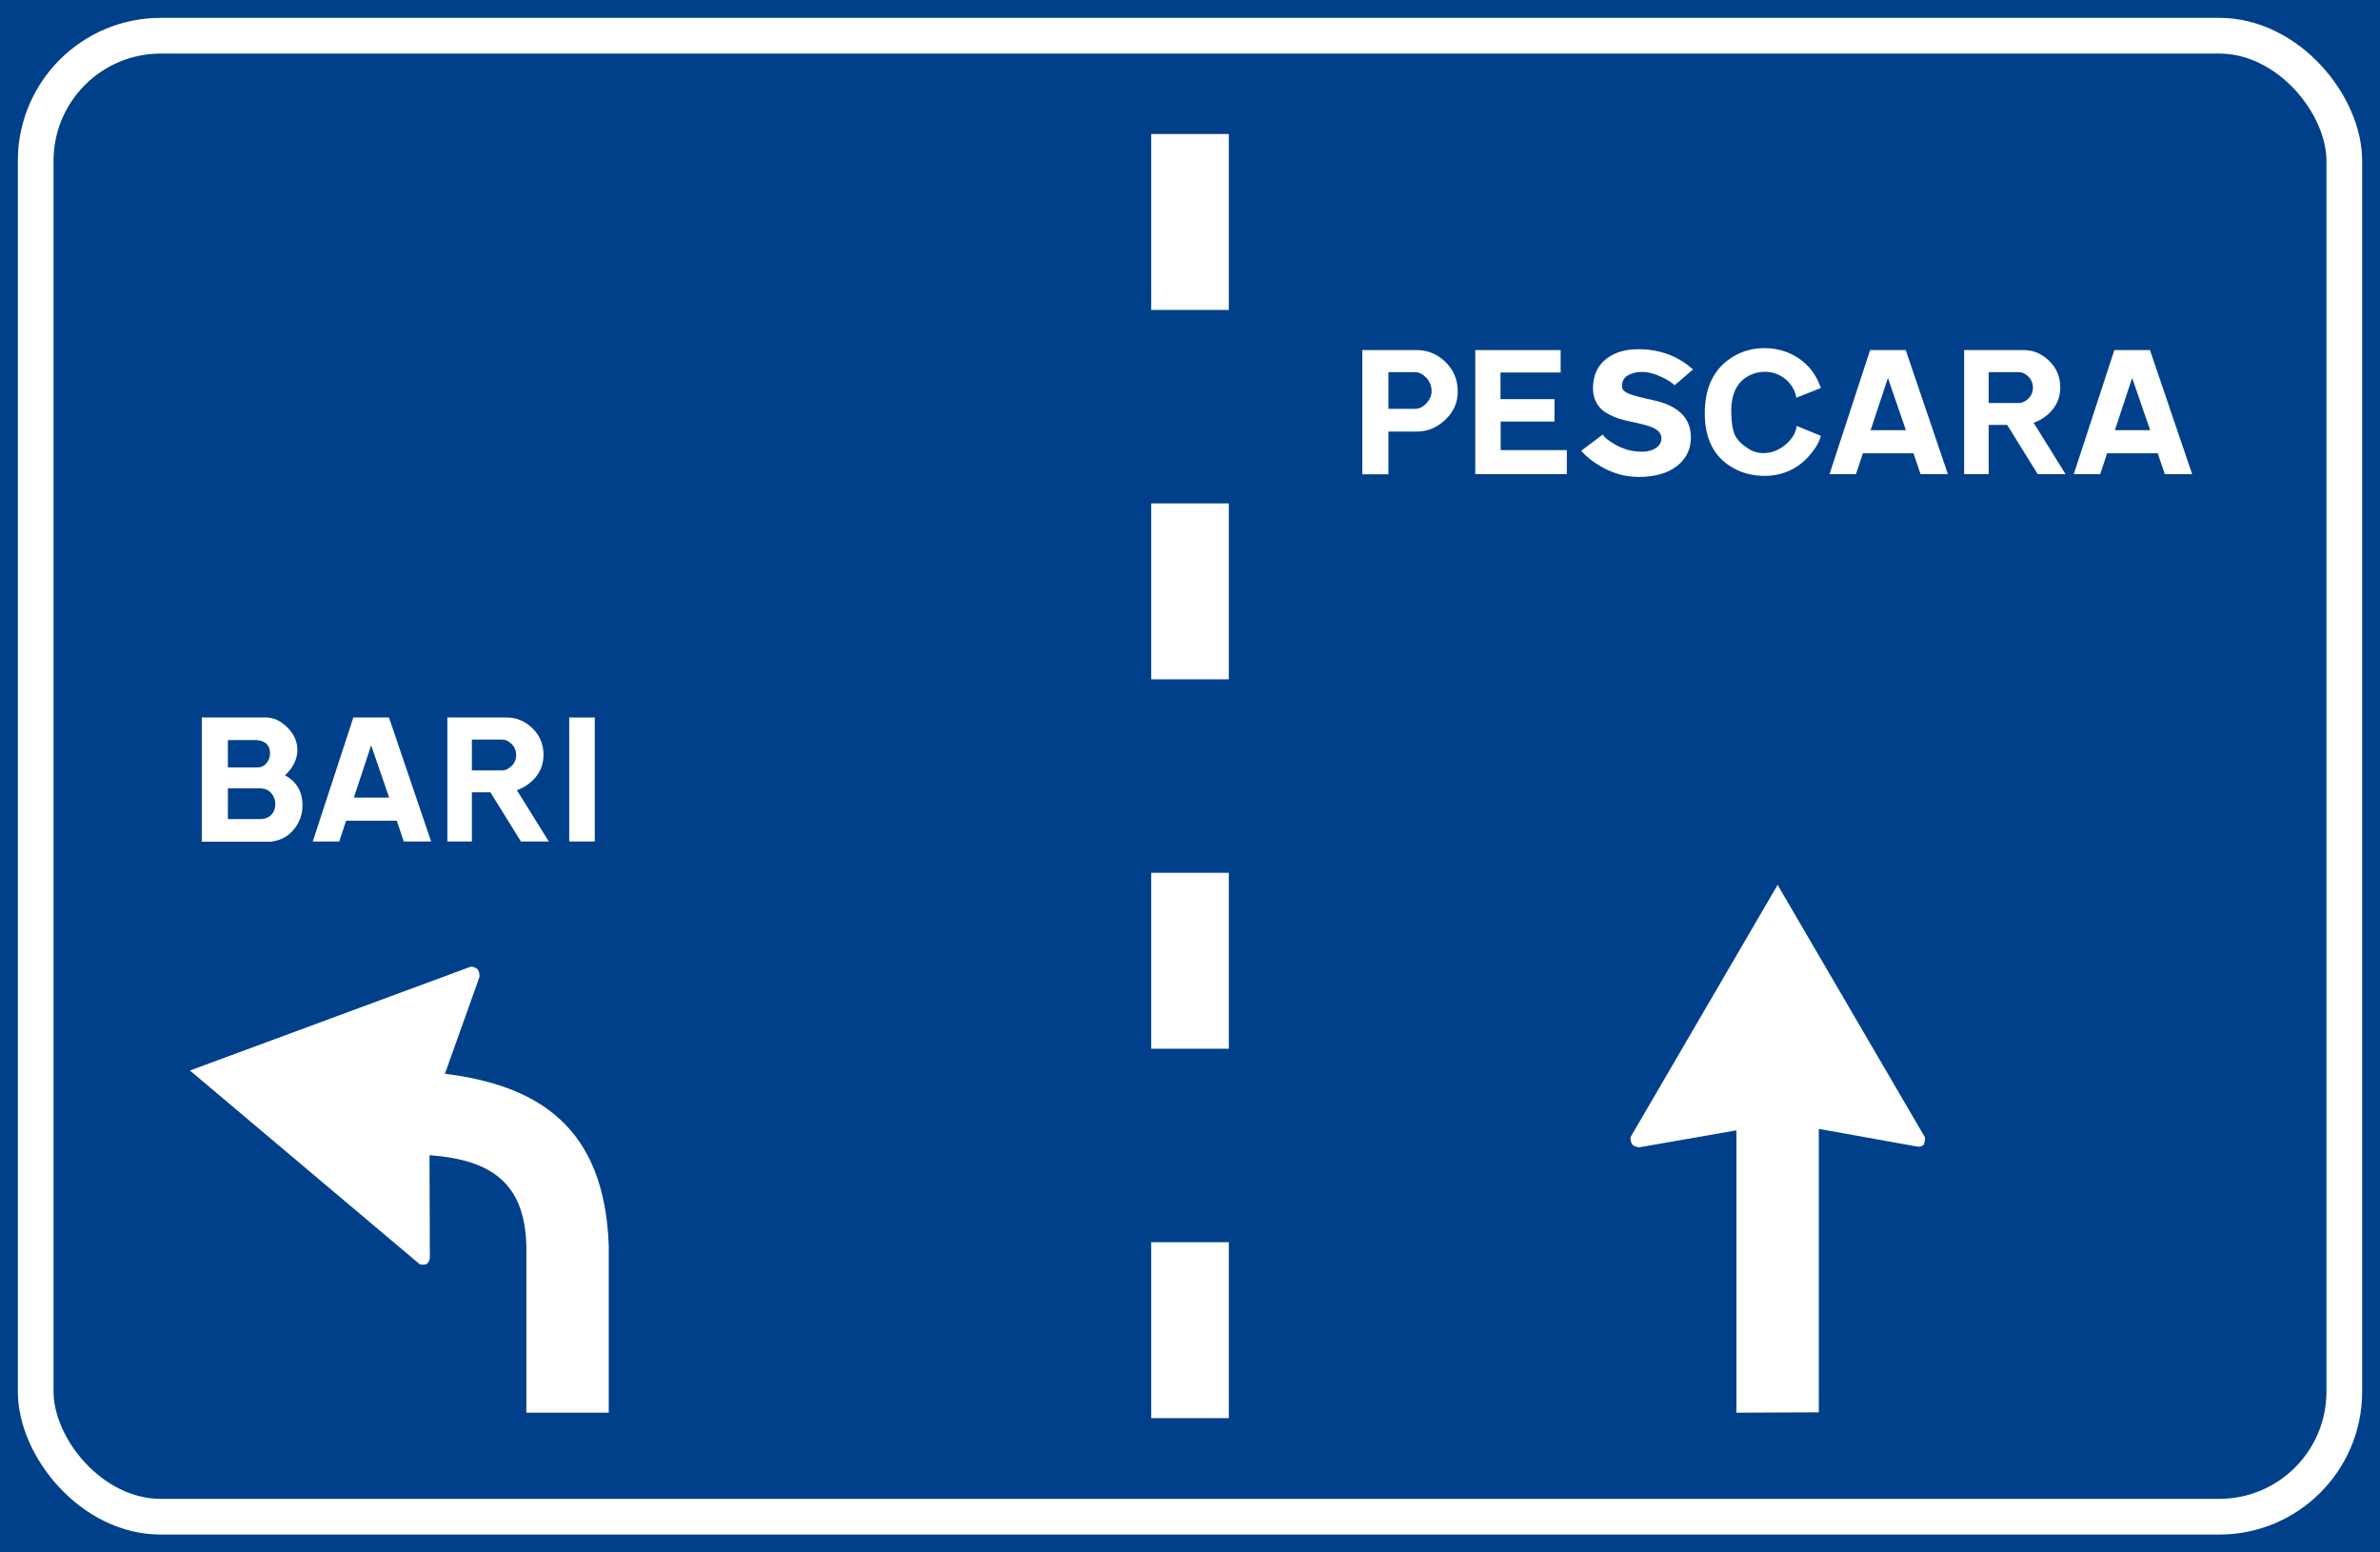 <?xml version="1.0" encoding="UTF-8" standalone="no"?>
<!-- Created with Inkscape (http://www.inkscape.org/) -->

<svg
   xmlns:dc="http://purl.org/dc/elements/1.1/"
   xmlns:cc="http://creativecommons.org/ns#"
   xmlns:rdf="http://www.w3.org/1999/02/22-rdf-syntax-ns#"
   xmlns:svg="http://www.w3.org/2000/svg"
   xmlns="http://www.w3.org/2000/svg"
   xmlns:sodipodi="http://sodipodi.sourceforge.net/DTD/sodipodi-0.dtd"
   xmlns:inkscape="http://www.inkscape.org/namespaces/inkscape"
   version="1.1"
   width="2300"
   height="1500"
   id="svg2"
   inkscape:version="0.48.5 r10040"
   sodipodi:docname="CANC Camion.svg"
   sodipodi:version="0.32"
   inkscape:output_extension="org.inkscape.output.svg.inkscape">
  <sodipodi:namedview
     pagecolor="#ffffff"
     bordercolor="#666666"
     borderopacity="1"
     objecttolerance="10"
     gridtolerance="10"
     guidetolerance="10"
     inkscape:pageopacity="0"
     inkscape:pageshadow="2"
     inkscape:window-width="1366"
     inkscape:window-height="705"
     id="namedview2875"
     showgrid="false"
     inkscape:zoom="0.10576258"
     inkscape:cx="-200.90498"
     inkscape:cy="654.44811"
     inkscape:window-x="-8"
     inkscape:window-y="-8"
     inkscape:window-maximized="1"
     inkscape:current-layer="svg2"
     showguides="true"
     inkscape:guide-bbox="true"
     fit-margin-top="0"
     fit-margin-left="0"
     fit-margin-right="0"
     fit-margin-bottom="0" />
  <defs
     id="defs4">
    <inkscape:perspective
       sodipodi:type="inkscape:persp3d"
       inkscape:vp_x="0 : 100 : 1"
       inkscape:vp_y="0 : 1000 : 0"
       inkscape:vp_z="200 : 100 : 1"
       inkscape:persp3d-origin="100 : 66.666667 : 1"
       id="perspective2879" />
    <inkscape:perspective
       id="perspective2839"
       inkscape:persp3d-origin="0.5 : 0.33333333 : 1"
       inkscape:vp_z="1 : 0.5 : 1"
       inkscape:vp_y="0 : 1000 : 0"
       inkscape:vp_x="0 : 0.5 : 1"
       sodipodi:type="inkscape:persp3d" />
    <inkscape:perspective
       id="perspective3649"
       inkscape:persp3d-origin="0.5 : 0.33333333 : 1"
       inkscape:vp_z="1 : 0.5 : 1"
       inkscape:vp_y="0 : 1000 : 0"
       inkscape:vp_x="0 : 0.5 : 1"
       sodipodi:type="inkscape:persp3d" />
    <inkscape:perspective
       id="perspective3679"
       inkscape:persp3d-origin="0.5 : 0.33333333 : 1"
       inkscape:vp_z="1 : 0.5 : 1"
       inkscape:vp_y="0 : 1000 : 0"
       inkscape:vp_x="0 : 0.5 : 1"
       sodipodi:type="inkscape:persp3d" />
    <inkscape:perspective
       id="perspective3713"
       inkscape:persp3d-origin="0.5 : 0.33333333 : 1"
       inkscape:vp_z="1 : 0.5 : 1"
       inkscape:vp_y="0 : 1000 : 0"
       inkscape:vp_x="0 : 0.5 : 1"
       sodipodi:type="inkscape:persp3d" />
    <inkscape:perspective
       id="perspective3741"
       inkscape:persp3d-origin="0.5 : 0.33333333 : 1"
       inkscape:vp_z="1 : 0.5 : 1"
       inkscape:vp_y="0 : 1000 : 0"
       inkscape:vp_x="0 : 0.5 : 1"
       sodipodi:type="inkscape:persp3d" />
    <inkscape:perspective
       id="perspective3765"
       inkscape:persp3d-origin="0.5 : 0.33333333 : 1"
       inkscape:vp_z="1 : 0.5 : 1"
       inkscape:vp_y="0 : 1000 : 0"
       inkscape:vp_x="0 : 0.5 : 1"
       sodipodi:type="inkscape:persp3d" />
    <inkscape:perspective
       id="perspective3801"
       inkscape:persp3d-origin="0.5 : 0.33333333 : 1"
       inkscape:vp_z="1 : 0.5 : 1"
       inkscape:vp_y="0 : 1000 : 0"
       inkscape:vp_x="0 : 0.5 : 1"
       sodipodi:type="inkscape:persp3d" />
    <inkscape:perspective
       id="perspective2863"
       inkscape:persp3d-origin="0.5 : 0.33333333 : 1"
       inkscape:vp_z="1 : 0.5 : 1"
       inkscape:vp_y="0 : 1000 : 0"
       inkscape:vp_x="0 : 0.5 : 1"
       sodipodi:type="inkscape:persp3d" />
    <inkscape:perspective
       id="perspective3859"
       inkscape:persp3d-origin="0.5 : 0.33333333 : 1"
       inkscape:vp_z="1 : 0.5 : 1"
       inkscape:vp_y="0 : 1000 : 0"
       inkscape:vp_x="0 : 0.5 : 1"
       sodipodi:type="inkscape:persp3d" />
    <inkscape:perspective
       id="perspective3964"
       inkscape:persp3d-origin="0.5 : 0.33333333 : 1"
       inkscape:vp_z="1 : 0.5 : 1"
       inkscape:vp_y="0 : 1000 : 0"
       inkscape:vp_x="0 : 0.5 : 1"
       sodipodi:type="inkscape:persp3d" />
    <inkscape:perspective
       id="perspective3988"
       inkscape:persp3d-origin="0.5 : 0.33333333 : 1"
       inkscape:vp_z="1 : 0.5 : 1"
       inkscape:vp_y="0 : 1000 : 0"
       inkscape:vp_x="0 : 0.5 : 1"
       sodipodi:type="inkscape:persp3d" />
    <inkscape:perspective
       id="perspective2879-7"
       inkscape:persp3d-origin="0.5 : 0.33333333 : 1"
       inkscape:vp_z="1 : 0.5 : 1"
       inkscape:vp_y="0 : 1000 : 0"
       inkscape:vp_x="0 : 0.5 : 1"
       sodipodi:type="inkscape:persp3d" />
    <inkscape:perspective
       id="perspective4031"
       inkscape:persp3d-origin="0.5 : 0.33333333 : 1"
       inkscape:vp_z="1 : 0.5 : 1"
       inkscape:vp_y="0 : 1000 : 0"
       inkscape:vp_x="0 : 0.5 : 1"
       sodipodi:type="inkscape:persp3d" />
    <inkscape:perspective
       id="perspective4047"
       inkscape:persp3d-origin="0.5 : 0.33333333 : 1"
       inkscape:vp_z="1 : 0.5 : 1"
       inkscape:vp_y="0 : 1000 : 0"
       inkscape:vp_x="0 : 0.5 : 1"
       sodipodi:type="inkscape:persp3d" />
    <inkscape:perspective
       id="perspective4063"
       inkscape:persp3d-origin="0.5 : 0.33333333 : 1"
       inkscape:vp_z="1 : 0.5 : 1"
       inkscape:vp_y="0 : 1000 : 0"
       inkscape:vp_x="0 : 0.5 : 1"
       sodipodi:type="inkscape:persp3d" />
    <inkscape:perspective
       id="perspective4079"
       inkscape:persp3d-origin="0.5 : 0.33333333 : 1"
       inkscape:vp_z="1 : 0.5 : 1"
       inkscape:vp_y="0 : 1000 : 0"
       inkscape:vp_x="0 : 0.5 : 1"
       sodipodi:type="inkscape:persp3d" />
    <inkscape:perspective
       id="perspective4097"
       inkscape:persp3d-origin="0.5 : 0.33333333 : 1"
       inkscape:vp_z="1 : 0.5 : 1"
       inkscape:vp_y="0 : 1000 : 0"
       inkscape:vp_x="0 : 0.5 : 1"
       sodipodi:type="inkscape:persp3d" />
    <inkscape:perspective
       id="perspective4115"
       inkscape:persp3d-origin="0.5 : 0.33333333 : 1"
       inkscape:vp_z="1 : 0.5 : 1"
       inkscape:vp_y="0 : 1000 : 0"
       inkscape:vp_x="0 : 0.5 : 1"
       sodipodi:type="inkscape:persp3d" />
    <inkscape:perspective
       id="perspective4129"
       inkscape:persp3d-origin="0.5 : 0.33333333 : 1"
       inkscape:vp_z="1 : 0.5 : 1"
       inkscape:vp_y="0 : 1000 : 0"
       inkscape:vp_x="0 : 0.5 : 1"
       sodipodi:type="inkscape:persp3d" />
    <inkscape:perspective
       id="perspective4153"
       inkscape:persp3d-origin="0.5 : 0.33333333 : 1"
       inkscape:vp_z="1 : 0.5 : 1"
       inkscape:vp_y="0 : 1000 : 0"
       inkscape:vp_x="0 : 0.5 : 1"
       sodipodi:type="inkscape:persp3d" />
    <inkscape:perspective
       id="perspective4179"
       inkscape:persp3d-origin="0.5 : 0.33333333 : 1"
       inkscape:vp_z="1 : 0.5 : 1"
       inkscape:vp_y="0 : 1000 : 0"
       inkscape:vp_x="0 : 0.5 : 1"
       sodipodi:type="inkscape:persp3d" />
    <inkscape:perspective
       id="perspective4195"
       inkscape:persp3d-origin="0.5 : 0.33333333 : 1"
       inkscape:vp_z="1 : 0.5 : 1"
       inkscape:vp_y="0 : 1000 : 0"
       inkscape:vp_x="0 : 0.5 : 1"
       sodipodi:type="inkscape:persp3d" />
    <inkscape:perspective
       id="perspective4213"
       inkscape:persp3d-origin="0.5 : 0.33333333 : 1"
       inkscape:vp_z="1 : 0.5 : 1"
       inkscape:vp_y="0 : 1000 : 0"
       inkscape:vp_x="0 : 0.5 : 1"
       sodipodi:type="inkscape:persp3d" />
    <inkscape:perspective
       id="perspective4267"
       inkscape:persp3d-origin="0.5 : 0.33333333 : 1"
       inkscape:vp_z="1 : 0.5 : 1"
       inkscape:vp_y="0 : 1000 : 0"
       inkscape:vp_x="0 : 0.5 : 1"
       sodipodi:type="inkscape:persp3d" />
    <inkscape:perspective
       id="perspective4283"
       inkscape:persp3d-origin="0.5 : 0.33333333 : 1"
       inkscape:vp_z="1 : 0.5 : 1"
       inkscape:vp_y="0 : 1000 : 0"
       inkscape:vp_x="0 : 0.5 : 1"
       sodipodi:type="inkscape:persp3d" />
    <inkscape:perspective
       id="perspective4314"
       inkscape:persp3d-origin="0.5 : 0.33333333 : 1"
       inkscape:vp_z="1 : 0.5 : 1"
       inkscape:vp_y="0 : 1000 : 0"
       inkscape:vp_x="0 : 0.5 : 1"
       sodipodi:type="inkscape:persp3d" />
    <inkscape:perspective
       id="perspective4330"
       inkscape:persp3d-origin="0.5 : 0.33333333 : 1"
       inkscape:vp_z="1 : 0.5 : 1"
       inkscape:vp_y="0 : 1000 : 0"
       inkscape:vp_x="0 : 0.5 : 1"
       sodipodi:type="inkscape:persp3d" />
    <inkscape:perspective
       id="perspective4346"
       inkscape:persp3d-origin="0.5 : 0.33333333 : 1"
       inkscape:vp_z="1 : 0.5 : 1"
       inkscape:vp_y="0 : 1000 : 0"
       inkscape:vp_x="0 : 0.5 : 1"
       sodipodi:type="inkscape:persp3d" />
    <inkscape:perspective
       id="perspective3742"
       inkscape:persp3d-origin="0.5 : 0.33333333 : 1"
       inkscape:vp_z="1 : 0.5 : 1"
       inkscape:vp_y="0 : 1000 : 0"
       inkscape:vp_x="0 : 0.5 : 1"
       sodipodi:type="inkscape:persp3d" />
    <inkscape:perspective
       id="perspective3776"
       inkscape:persp3d-origin="0.5 : 0.33333333 : 1"
       inkscape:vp_z="1 : 0.5 : 1"
       inkscape:vp_y="0 : 1000 : 0"
       inkscape:vp_x="0 : 0.5 : 1"
       sodipodi:type="inkscape:persp3d" />
    <inkscape:perspective
       id="perspective3792"
       inkscape:persp3d-origin="0.5 : 0.33333333 : 1"
       inkscape:vp_z="1 : 0.5 : 1"
       inkscape:vp_y="0 : 1000 : 0"
       inkscape:vp_x="0 : 0.5 : 1"
       sodipodi:type="inkscape:persp3d" />
    <inkscape:perspective
       id="perspective3808"
       inkscape:persp3d-origin="0.5 : 0.33333333 : 1"
       inkscape:vp_z="1 : 0.5 : 1"
       inkscape:vp_y="0 : 1000 : 0"
       inkscape:vp_x="0 : 0.5 : 1"
       sodipodi:type="inkscape:persp3d" />
    <inkscape:perspective
       id="perspective3824"
       inkscape:persp3d-origin="0.5 : 0.33333333 : 1"
       inkscape:vp_z="1 : 0.5 : 1"
       inkscape:vp_y="0 : 1000 : 0"
       inkscape:vp_x="0 : 0.5 : 1"
       sodipodi:type="inkscape:persp3d" />
    <inkscape:perspective
       id="perspective4354"
       inkscape:persp3d-origin="0.5 : 0.33333333 : 1"
       inkscape:vp_z="1 : 0.5 : 1"
       inkscape:vp_y="0 : 1000 : 0"
       inkscape:vp_x="0 : 0.5 : 1"
       sodipodi:type="inkscape:persp3d" />
    <inkscape:perspective
       id="perspective4395"
       inkscape:persp3d-origin="0.5 : 0.33333333 : 1"
       inkscape:vp_z="1 : 0.5 : 1"
       inkscape:vp_y="0 : 1000 : 0"
       inkscape:vp_x="0 : 0.5 : 1"
       sodipodi:type="inkscape:persp3d" />
    <inkscape:perspective
       id="perspective4435"
       inkscape:persp3d-origin="0.5 : 0.33333333 : 1"
       inkscape:vp_z="1 : 0.5 : 1"
       inkscape:vp_y="0 : 1000 : 0"
       inkscape:vp_x="0 : 0.5 : 1"
       sodipodi:type="inkscape:persp3d" />
    <inkscape:perspective
       id="perspective4460"
       inkscape:persp3d-origin="0.5 : 0.33333333 : 1"
       inkscape:vp_z="1 : 0.5 : 1"
       inkscape:vp_y="0 : 1000 : 0"
       inkscape:vp_x="0 : 0.5 : 1"
       sodipodi:type="inkscape:persp3d" />
    <inkscape:perspective
       id="perspective4479"
       inkscape:persp3d-origin="0.5 : 0.33333333 : 1"
       inkscape:vp_z="1 : 0.5 : 1"
       inkscape:vp_y="0 : 1000 : 0"
       inkscape:vp_x="0 : 0.5 : 1"
       sodipodi:type="inkscape:persp3d" />
    <inkscape:perspective
       id="perspective4495"
       inkscape:persp3d-origin="0.5 : 0.33333333 : 1"
       inkscape:vp_z="1 : 0.5 : 1"
       inkscape:vp_y="0 : 1000 : 0"
       inkscape:vp_x="0 : 0.5 : 1"
       sodipodi:type="inkscape:persp3d" />
    <inkscape:perspective
       id="perspective4511"
       inkscape:persp3d-origin="0.5 : 0.33333333 : 1"
       inkscape:vp_z="1 : 0.5 : 1"
       inkscape:vp_y="0 : 1000 : 0"
       inkscape:vp_x="0 : 0.5 : 1"
       sodipodi:type="inkscape:persp3d" />
    <inkscape:perspective
       id="perspective4527"
       inkscape:persp3d-origin="0.5 : 0.33333333 : 1"
       inkscape:vp_z="1 : 0.5 : 1"
       inkscape:vp_y="0 : 1000 : 0"
       inkscape:vp_x="0 : 0.5 : 1"
       sodipodi:type="inkscape:persp3d" />
    <inkscape:perspective
       id="perspective4543"
       inkscape:persp3d-origin="0.5 : 0.33333333 : 1"
       inkscape:vp_z="1 : 0.5 : 1"
       inkscape:vp_y="0 : 1000 : 0"
       inkscape:vp_x="0 : 0.5 : 1"
       sodipodi:type="inkscape:persp3d" />
    <inkscape:perspective
       id="perspective4559"
       inkscape:persp3d-origin="0.5 : 0.33333333 : 1"
       inkscape:vp_z="1 : 0.5 : 1"
       inkscape:vp_y="0 : 1000 : 0"
       inkscape:vp_x="0 : 0.5 : 1"
       sodipodi:type="inkscape:persp3d" />
    <inkscape:perspective
       id="perspective4575"
       inkscape:persp3d-origin="0.5 : 0.33333333 : 1"
       inkscape:vp_z="1 : 0.5 : 1"
       inkscape:vp_y="0 : 1000 : 0"
       inkscape:vp_x="0 : 0.5 : 1"
       sodipodi:type="inkscape:persp3d" />
    <inkscape:perspective
       id="perspective4591"
       inkscape:persp3d-origin="0.5 : 0.33333333 : 1"
       inkscape:vp_z="1 : 0.5 : 1"
       inkscape:vp_y="0 : 1000 : 0"
       inkscape:vp_x="0 : 0.5 : 1"
       sodipodi:type="inkscape:persp3d" />
  </defs>
  <rect
     style="fill:#00408b;fill-opacity:1;stroke:none"
     id="rect10167"
     width="2300"
     height="1500"
     x="0"
     y="0"
     rx="0"
     ry="0" />
  <path
     inkscape:connector-curvature="0"
     d="m 1757.675,1364.651 -79.644,0.349 v -272.814 l -93.966,16.417 c -2.447,-0.349 -4.891,-1.047 -6.288,-2.446 -1.745,-1.396 -2.094,-4.89 -2.094,-7.335 L 1717.854,855 l 142.52,244.17 c 0,2.447 -0.699,5.939 -1.396,6.986 -1.746,1.396 -3.494,2.097 -5.938,1.745 l -95.364,-17.117 z"
     style="fill:#ffffff;fill-opacity:1;fill-rule:evenodd;stroke-width:0.153"
     id="path7285" />
  <g
     style="font-size:170.452px;font-style:normal;font-weight:normal;line-height:125%;letter-spacing:0px;word-spacing:0px;fill:#ffffff;fill-opacity:1;stroke:none;font-family:Sans"
     id="text10113-1"
     transform="translate(21.185,0)">
    <path
       d="m 1348.002,338.264 c 10.112,1.2e-4 19.089,3.581 26.93,10.742 8.409,7.841 12.614,17.556 12.614,29.146 -10e-5,11.135 -4.262,20.511 -12.786,28.126 -7.841,7.158 -16.76,10.737 -26.758,10.736 l -27.445,0 0,41.25 -25.223,0 0,-120 z m -27.445,21.307 0,35.455 25.738,0 c 4.092,7e-5 7.785,-1.818 11.08,-5.454 3.294,-3.636 4.942,-7.5 4.942,-11.592 -10e-5,-5.112 -1.817,-9.543 -5.452,-13.296 -3.295,-3.409 -6.818,-5.113 -10.57,-5.113 z"
       style="font-variant:normal;font-stretch:normal;fill:#ffffff;font-family:CodiceBianco;-inkscape-font-specification:CodiceBianco"
       id="path10300"
       inkscape:connector-curvature="0" />
    <path
       d="m 1487.004,338.264 0,21.65 -58.125,0 0,25.738 52.158,0 0,21.645 -51.987,0 0,27.616 63.919,0 0,23.179 -88.467,0 0,-119.828 z"
       style="font-variant:normal;font-stretch:normal;fill:#ffffff;font-family:CodiceBianco;-inkscape-font-specification:CodiceBianco"
       id="path10302"
       inkscape:connector-curvature="0" />
    <path
       d="m 1561.904,337.411 c 20.797,1.3e-4 38.467,6.535 53.011,19.606 l -17.728,15.168 c -3.523,-3.069 -7.898,-5.796 -13.124,-8.182 -6.478,-3.069 -12.727,-4.603 -18.747,-4.604 -3.298,1.1e-4 -6.424,0.512 -9.379,1.535 -6.932,2.275 -10.114,6.65 -9.545,13.124 0.229,2.615 2.502,4.775 6.819,6.481 3.863,1.588 11.589,3.633 23.179,6.133 24.32,5.23 36.48,17.218 36.48,35.965 -10e-5,11.479 -4.517,20.712 -13.551,27.7 -9.034,6.988 -21.336,10.482 -36.907,10.482 -12.953,10e-6 -25.281,-3.466 -36.985,-10.398 -7.387,-4.203 -13.58,-9.145 -18.581,-14.825 l 20.797,-15.683 c 1.932,2.955 5.909,6.136 11.933,9.545 8.066,4.546 16.417,6.877 25.052,6.991 5.909,0.111 10.683,-1.055 14.32,-3.498 3.638,-2.443 5.457,-5.596 5.457,-9.459 -10e-5,-4.432 -2.842,-7.898 -8.526,-10.398 -3.523,-1.588 -9.773,-3.32 -18.75,-5.197 -8.976,-1.876 -15.055,-3.553 -18.235,-5.03 -5.569,-2.5 -9.434,-4.716 -11.595,-6.648 -6.02,-5.34 -9.03,-12.385 -9.03,-21.135 0,-12.841 4.715,-22.614 14.144,-29.317 7.841,-5.569 17.67,-8.354 29.489,-8.354 z"
       style="font-variant:normal;font-stretch:normal;fill:#ffffff;font-family:CodiceBianco;-inkscape-font-specification:CodiceBianco"
       id="path10304"
       inkscape:connector-curvature="0" />
    <path
       d="m 1626.297,399.286 c 0,-22.499 7.159,-39.374 21.478,-50.624 10.456,-8.181 22.501,-12.271 36.137,-12.271 12.498,1.3e-4 23.691,3.38 33.578,10.141 9.887,6.761 16.876,16.22 20.968,28.378 l -23.694,9.379 c -1.363,-7.386 -4.914,-13.409 -10.653,-18.068 -5.739,-4.659 -12.36,-6.989 -19.86,-6.989 -4.772,10e-5 -9.374,1.021 -13.806,3.064 -12.727,5.798 -18.919,17.958 -18.576,36.48 0.225,9.772 1.389,16.931 3.49,21.476 2.102,4.545 6.279,8.863 12.531,12.955 4.543,3.069 9.542,4.604 14.997,4.604 7.73,3e-5 14.833,-2.699 21.309,-8.097 6.476,-5.398 10.111,-11.45 10.906,-18.157 l 23.356,9.545 c -1.706,6.707 -6.026,13.754 -12.958,21.14 -11.135,11.704 -25.113,17.556 -41.932,17.556 -12.727,10e-6 -24.147,-3.466 -34.259,-10.398 -15.342,-10.456 -23.013,-27.16 -23.013,-50.114 z"
       style="font-variant:normal;font-stretch:normal;fill:#ffffff;font-family:CodiceBianco;-inkscape-font-specification:CodiceBianco"
       id="path10306"
       inkscape:connector-curvature="0" />
    <path
       d="m 1786.054,338.264 34.431,0 40.735,119.828 -26.42,0 -6.814,-20.115 -48.923,0 -6.648,20.115 -25.567,0 z m 17.213,26.93 -16.703,50.457 34.093,0 z"
       style="font-variant:normal;font-stretch:normal;fill:#ffffff;font-family:CodiceBianco;-inkscape-font-specification:CodiceBianco"
       id="path10308"
       inkscape:connector-curvature="0" />
    <path
       d="m 1934.368,338.264 c 9.204,1.2e-4 17.329,3.352 24.376,10.055 7.386,7.047 11.08,15.683 11.08,25.91 -2e-4,9.204 -3.069,17.045 -9.207,23.522 -4.546,4.886 -10.057,8.467 -16.531,10.742 l 30.852,49.599 -26.935,0 -29.489,-47.555 -17.894,0 0,47.555 -23.694,0 0,-119.828 z m -33.749,21.307 0,29.832 29.317,0 c 3.069,8e-5 6.081,-1.421 9.036,-4.263 2.954,-2.842 4.432,-6.364 4.432,-10.567 -10e-5,-4.206 -1.45,-7.758 -4.349,-10.656 -2.899,-2.897 -6.053,-4.346 -9.462,-4.346 z"
       style="font-variant:normal;font-stretch:normal;fill:#ffffff;font-family:CodiceBianco;-inkscape-font-specification:CodiceBianco"
       id="path10310"
       inkscape:connector-curvature="0" />
    <path
       d="m 2022.091,338.264 34.431,0 40.735,119.828 -26.42,0 -6.814,-20.115 -48.923,0 -6.648,20.115 -25.567,0 z m 17.213,26.93 -16.703,50.457 34.093,0 z"
       style="font-variant:normal;font-stretch:normal;fill:#ffffff;font-family:CodiceBianco;-inkscape-font-specification:CodiceBianco"
       id="path10312"
       inkscape:connector-curvature="0" />
  </g>
  <rect
     style="fill:#ffffff;fill-opacity:1;stroke:none"
     id="rect10281"
     width="75"
     height="170"
     x="1112.5"
     y="1200.266" />
  <rect
     y="843.335"
     x="1112.5"
     height="170"
     width="75"
     id="rect10279"
     style="fill:#ffffff;fill-opacity:1;stroke:none" />
  <rect
     style="fill:#ffffff;fill-opacity:1;stroke:none"
     id="rect10283"
     width="75"
     height="170"
     x="1112.5"
     y="486.403" />
  <rect
     y="129.471"
     x="1112.5"
     height="170"
     width="75"
     id="rect10289"
     style="fill:#ffffff;fill-opacity:1;stroke:none" />
  <path
     inkscape:connector-curvature="0"
     d="m 415.049,1116.205 0.361,99.337 c -0.361,2.579 -1.472,4.424 -2.947,5.714 -1.478,0.922 -4.979,1.106 -7.003,0.176 l -221.896,-187.062 271.656,-100.442 c 2.21,0.176 5.529,1.29 6.634,3.132 1.104,1.659 1.659,3.871 1.472,7.004 l -33.358,93.439 c 89.751,11.242 154.075,50.867 158.313,165.685 V 1365 h -79.616 v -161.445 c -1.659,-59.529 -32.621,-82.934 -93.626,-87.358 z"
     style="fill:#ffffff;fill-opacity:1;fill-rule:evenodd;stroke-width:0.153"
     id="path7275" />
  <g
     style="font-size:170.452px;font-style:normal;font-weight:normal;line-height:125%;letter-spacing:0px;word-spacing:0px;fill:#ffffff;fill-opacity:1;stroke:none;font-family:Sans"
     id="text10113"
     transform="translate(-4.556,0)">
    <path
       d="m 261.597,693.263 c 7.272,1.3e-4 14.034,3.069 20.287,9.207 6.703,6.475 10.055,13.859 10.055,22.154 -1e-4,8.753 -3.978,16.935 -11.933,24.547 11.25,6.138 16.874,15.798 16.875,28.979 -1.1e-4,8.635 -2.67,16.249 -8.011,22.841 -5.68,7.158 -13.237,11.248 -22.669,12.271 l -66.645,0 0,-120 z m -36.818,48.236 28.636,0 c 3.523,8e-5 6.422,-1.363 8.695,-4.089 2.273,-2.726 3.41,-5.85 3.41,-9.374 -8e-5,-7.841 -4.318,-12.16 -12.952,-12.958 l -27.788,0 z m 0,49.948 30.852,0 c 4.775,3e-5 8.583,-1.477 11.423,-4.432 2.386,-2.729 3.579,-6.083 3.579,-10.06 -9e-5,-3.749 -1.165,-7.1 -3.496,-10.055 -2.33,-2.955 -5.54,-4.659 -9.629,-5.113 l -32.73,0 z"
       style="font-variant:normal;font-stretch:normal;fill:#ffffff;font-family:CodiceBianco;-inkscape-font-specification:CodiceBianco"
       id="path10315"
       inkscape:connector-curvature="0" />
    <path
       d="m 346.028,693.263 34.431,0 40.735,119.828 -26.42,0 -6.814,-20.115 -48.923,0 -6.648,20.115 -25.567,0 z m 17.213,26.93 -16.703,50.457 34.093,0 z"
       style="font-variant:normal;font-stretch:normal;fill:#ffffff;font-family:CodiceBianco;-inkscape-font-specification:CodiceBianco"
       id="path10317"
       inkscape:connector-curvature="0" />
    <path
       d="m 494.341,693.263 c 9.204,1.3e-4 17.329,3.352 24.376,10.055 7.386,7.047 11.08,15.683 11.08,25.91 -10e-5,9.204 -3.069,17.045 -9.207,23.522 -4.546,4.886 -10.057,8.467 -16.531,10.742 l 30.852,49.599 -26.935,0 -29.489,-47.555 -17.894,0 0,47.555 -23.694,0 0,-119.828 z m -33.749,21.307 0,29.832 29.317,0 c 3.069,8e-5 6.081,-1.421 9.036,-4.263 2.955,-2.842 4.432,-6.364 4.432,-10.567 -7e-5,-4.206 -1.45,-7.758 -4.349,-10.656 -2.899,-2.897 -6.053,-4.346 -9.462,-4.346 z"
       style="font-variant:normal;font-stretch:normal;fill:#ffffff;font-family:CodiceBianco;-inkscape-font-specification:CodiceBianco"
       id="path10319"
       inkscape:connector-curvature="0" />
    <path
       d="m 579.333,693.263 0,119.828 -24.714,0 0,-119.828 z"
       style="font-variant:normal;font-stretch:normal;fill:#ffffff;font-family:CodiceBianco;-inkscape-font-specification:CodiceBianco"
       id="path10321"
       inkscape:connector-curvature="0" />
  </g>
  <rect
     style="fill:none;stroke:#ffffff;stroke-width:34.5;stroke-miterlimit:4;stroke-opacity:1;stroke-dasharray:none"
     id="rect10325"
     width="2231"
     height="1431"
     x="34.5"
     y="34.5"
     rx="120.849"
     ry="120.849" />
</svg>
